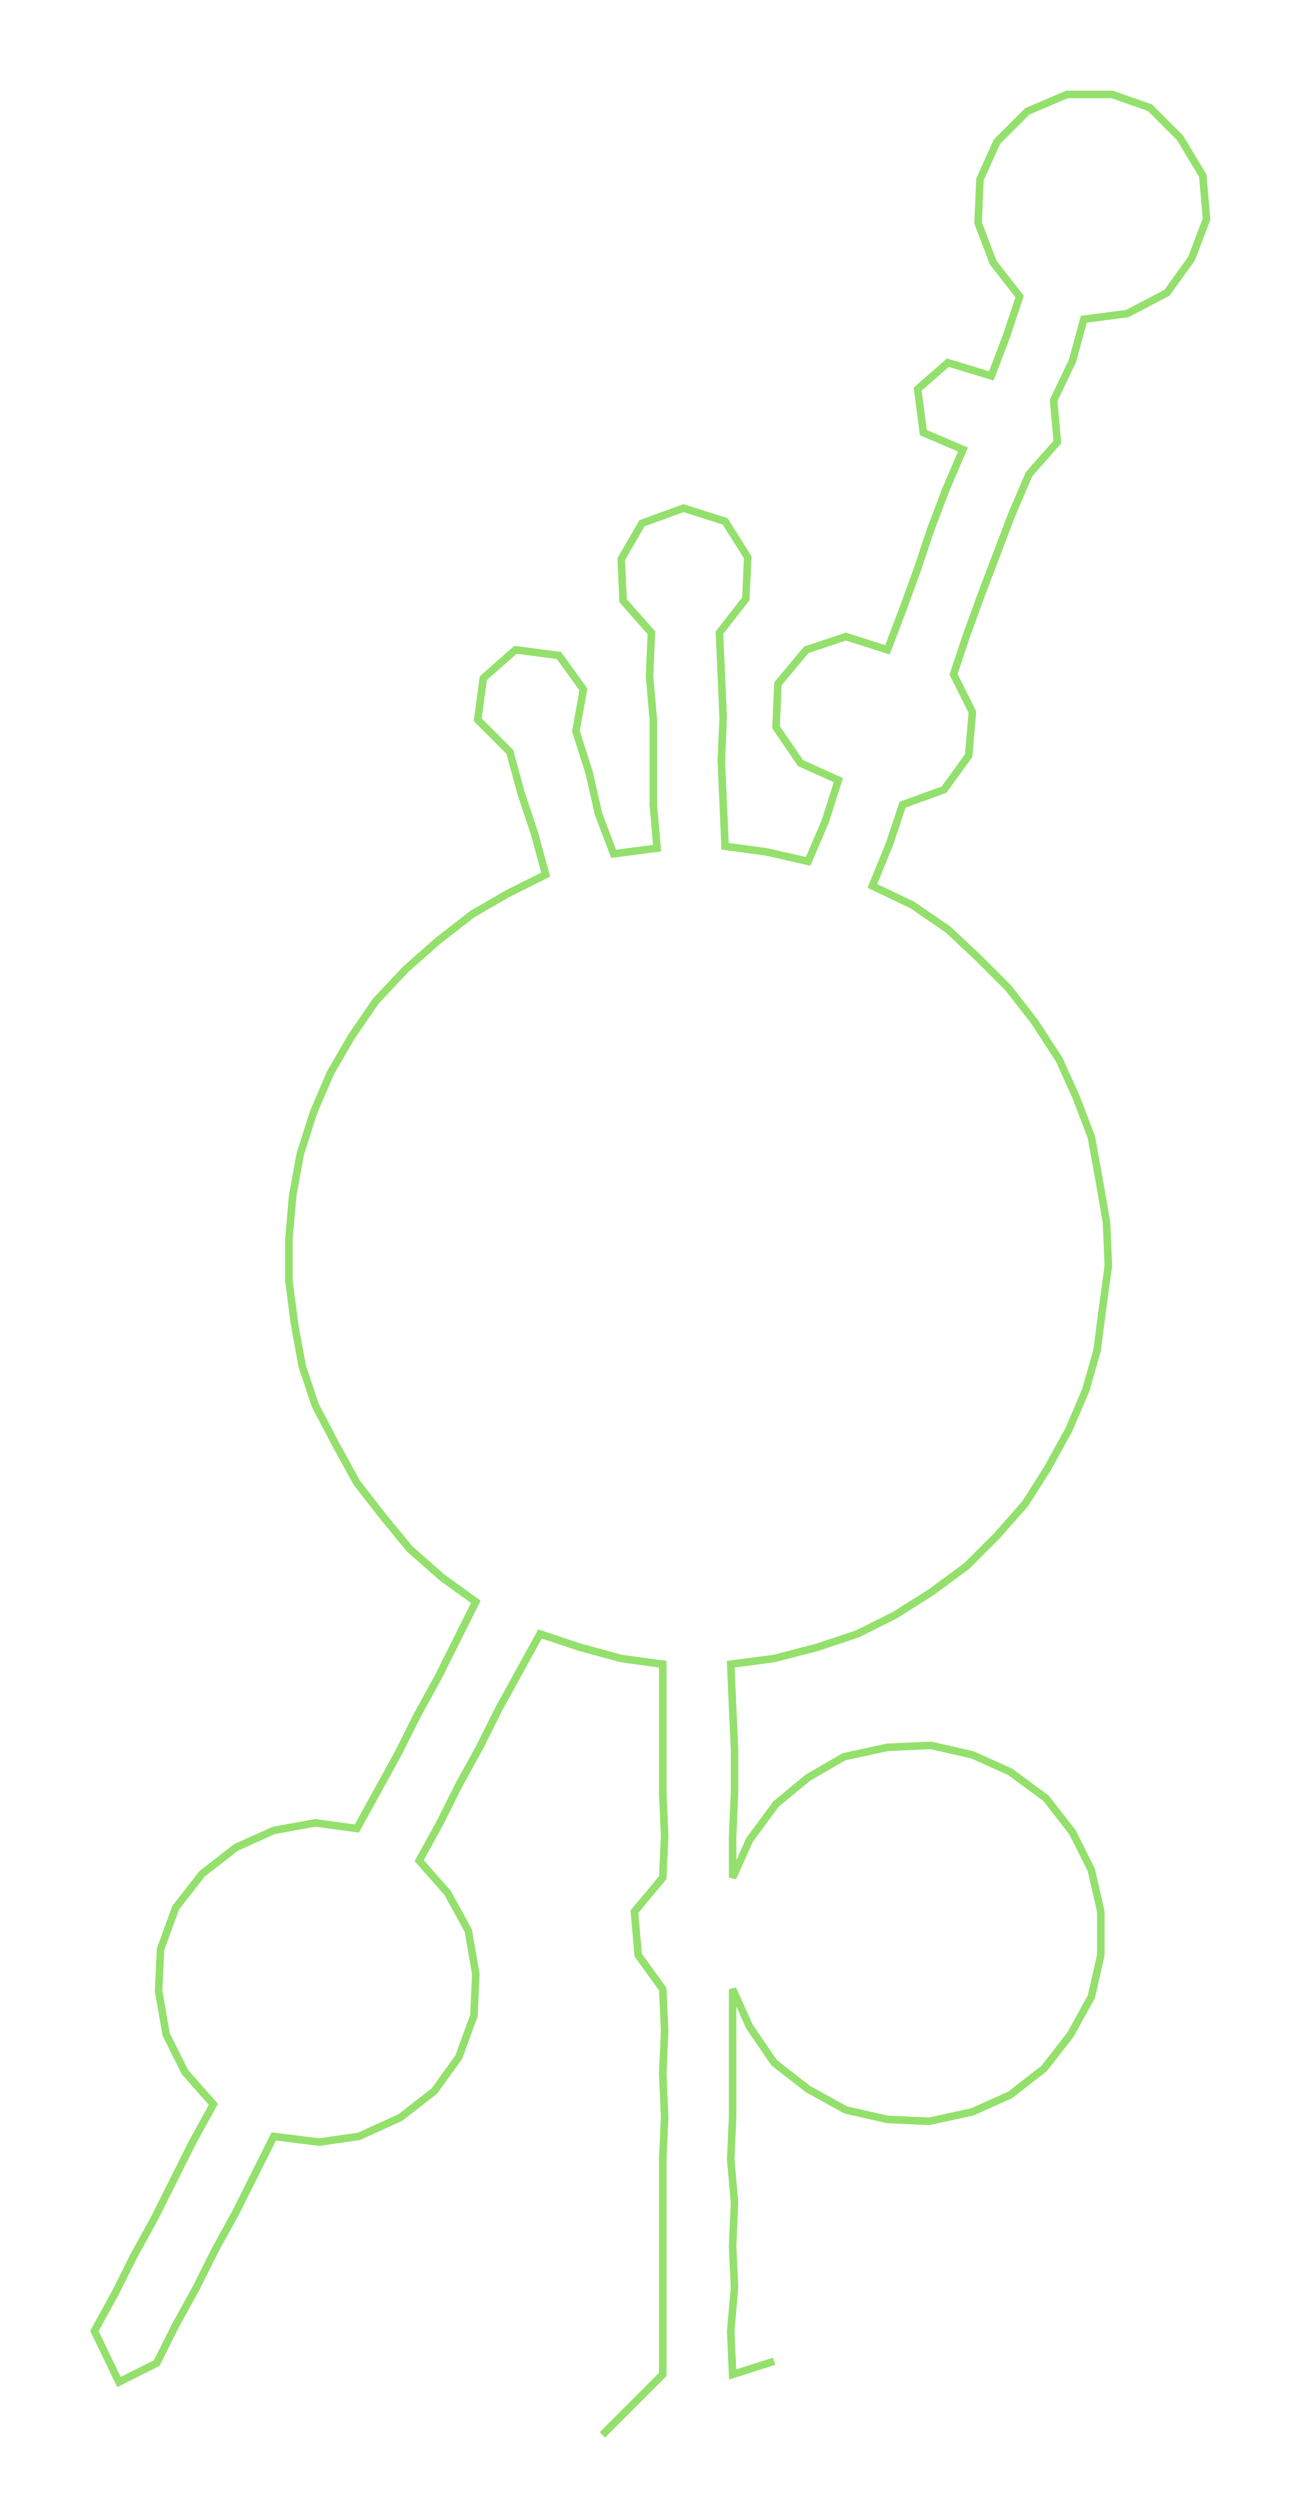 <ns0:svg xmlns:ns0="http://www.w3.org/2000/svg" width="156.174px" height="300px" viewBox="0 0 689.02 1323.56"><ns0:path style="stroke:#94e06c;stroke-width:4px;fill:none;" d="M319 1289 L319 1289 L335 1273 L351 1257 L351 1234 L351 1211 L351 1189 L351 1166 L351 1143 L352 1121 L351 1098 L352 1075 L351 1053 L338 1035 L336 1012 L351 994 L352 972 L351 949 L351 926 L351 904 L351 881 L329 878 L307 872 L286 865 L275 885 L264 905 L254 925 L243 945 L233 965 L222 985 L237 1002 L248 1022 L252 1045 L251 1067 L243 1089 L230 1107 L212 1121 L190 1131 L169 1134 L145 1131 L135 1151 L125 1171 L114 1191 L104 1211 L93 1231 L83 1251 L63 1261 L50 1234 L61 1214 L71 1194 L82 1174 L92 1154 L102 1134 L113 1114 L98 1097 L88 1077 L84 1054 L85 1032 L93 1010 L107 992 L125 978 L145 969 L167 965 L189 968 L200 948 L211 928 L221 908 L232 888 L242 868 L252 848 L234 835 L217 820 L203 803 L189 785 L178 765 L167 744 L160 723 L156 701 L153 678 L153 656 L155 633 L159 611 L166 589 L175 568 L186 549 L199 530 L215 513 L232 498 L250 484 L269 473 L289 463 L283 441 L276 420 L270 398 L253 381 L256 359 L273 344 L296 347 L309 365 L305 387 L312 409 L317 431 L325 452 L348 449 L346 426 L346 404 L346 381 L344 358 L345 335 L330 318 L329 296 L340 277 L362 269 L384 276 L396 295 L395 317 L381 335 L382 357 L383 380 L382 403 L383 425 L384 448 L406 451 L428 456 L437 435 L444 413 L424 404 L411 385 L412 362 L427 344 L448 337 L470 344 L478 323 L486 301 L493 280 L501 259 L510 238 L489 229 L486 206 L502 192 L525 199 L533 178 L540 157 L526 139 L518 118 L519 95 L528 75 L544 59 L565 50 L589 50 L609 57 L625 73 L637 93 L639 116 L631 137 L618 155 L597 166 L574 169 L568 191 L558 212 L560 234 L545 251 L536 272 L528 293 L520 314 L512 336 L505 357 L515 377 L513 400 L500 418 L478 426 L471 447 L462 469 L483 479 L502 492 L518 507 L534 523 L548 541 L561 561 L570 581 L578 602 L582 624 L586 647 L587 670 L584 692 L581 715 L575 736 L566 757 L555 777 L543 796 L528 813 L512 829 L493 843 L474 855 L454 865 L433 872 L410 878 L387 881 L388 904 L389 926 L389 949 L388 972 L388 994 L397 974 L411 955 L428 941 L447 930 L470 925 L493 924 L515 929 L535 938 L554 952 L568 970 L578 990 L583 1012 L583 1035 L578 1057 L567 1077 L553 1095 L535 1109 L515 1118 L492 1123 L470 1122 L448 1117 L428 1106 L410 1092 L397 1073 L388 1053 L388 1075 L388 1098 L388 1121 L387 1143 L389 1166 L388 1189 L389 1211 L387 1234 L388 1257 L410 1250" /></ns0:svg>